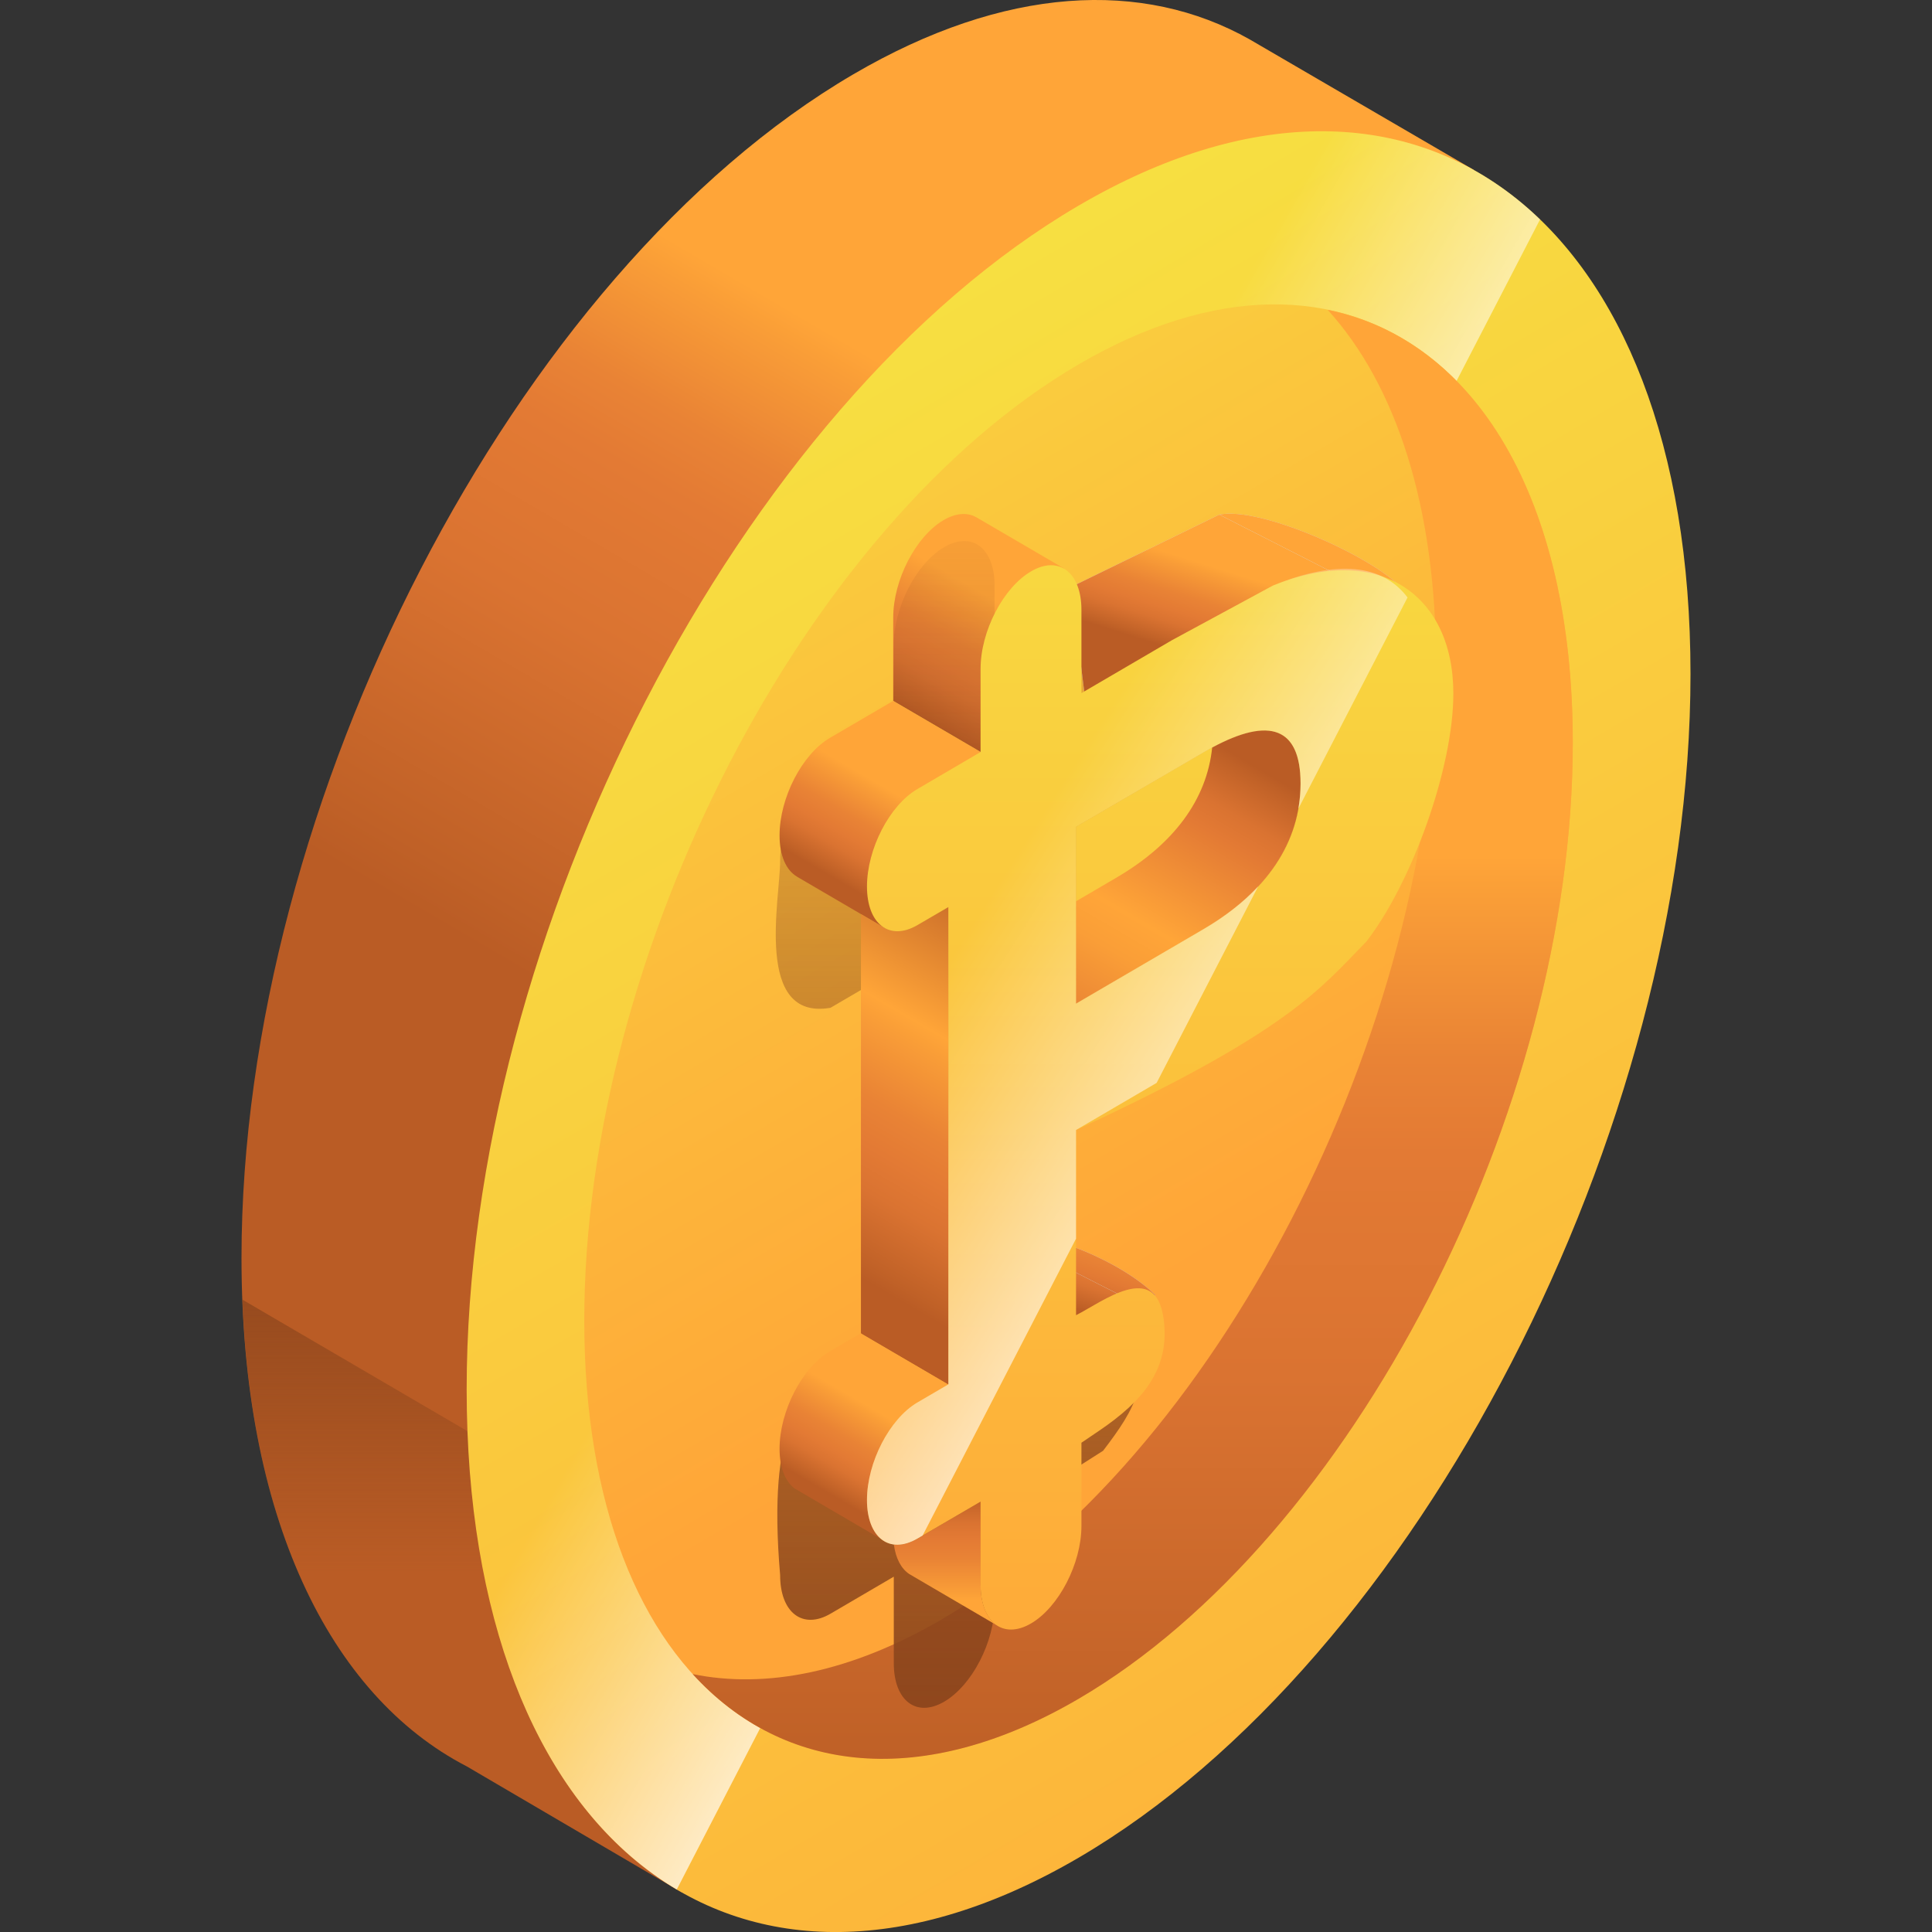 <svg width="24" height="24" viewBox="0 0 24 24" fill="none" xmlns="http://www.w3.org/2000/svg">
<rect x="0" y="0" width="24" height="24" fill="#333333" stroke="none"/>
<path d="M18.308 2.111L15.525 0.49C14.198 -0.259 12.48 -0.176 10.602 0.922C6.403 3.376 3 9.959 3 15.627C3 18.834 4.091 21.06 5.799 21.943L8.469 23.508L18.308 2.111Z" fill="url(#paint0_linear_3239_30055)"/>
<path d="M8.458 19.328L3.012 16.145C3.123 19.074 4.186 21.109 5.8 21.944L8.471 23.509L9.505 21.26L8.458 19.328Z" fill="url(#paint1_linear_3239_30055)"/>
<path d="M21 8.372C21 2.705 17.597 0.1 13.399 2.554C9.2 5.008 5.797 11.592 5.797 17.259C5.797 22.926 9.2 25.531 13.399 23.077C17.597 20.623 21 14.04 21 8.372Z" fill="url(#paint2_linear_3239_30055)"/>
<path d="M13.399 2.554C9.2 5.008 5.797 11.592 5.797 17.259C5.797 20.347 6.808 22.525 8.407 23.472L19.131 2.726C17.738 1.382 15.686 1.217 13.399 2.554Z" fill="url(#paint3_linear_3239_30055)"/>
<path d="M19.537 9.226C19.537 4.649 16.788 2.545 13.398 4.527C10.007 6.509 7.258 11.826 7.258 16.404C7.258 20.981 10.007 23.084 13.398 21.102C16.788 19.121 19.537 13.803 19.537 9.226Z" fill="url(#paint4_linear_3239_30055)"/>
<path d="M16.492 3.848C17.335 4.774 17.839 6.28 17.839 8.24C17.839 12.817 15.09 18.134 11.699 20.116C10.571 20.775 9.514 20.982 8.605 20.796C9.731 22.033 11.459 22.237 13.399 21.103C16.789 19.121 19.538 13.804 19.538 9.227C19.538 6.173 18.314 4.22 16.492 3.848Z" fill="url(#paint5_linear_3239_30055)"/>
<path d="M12.12 6.421L12.119 6.42V6.421C12.011 6.364 11.873 6.373 11.722 6.461C11.376 6.663 11.096 7.205 11.096 7.672V8.706L12.183 9.341L13.216 7.061L12.122 6.422C12.121 6.422 12.12 6.421 12.12 6.421Z" fill="url(#paint6_linear_3239_30055)"/>
<path d="M13.875 9.044C14.654 8.589 15.078 8.7 15.078 9.432C15.078 10.164 14.654 10.784 13.875 11.239L12.289 12.166V9.971L13.875 9.044Z" fill="url(#paint7_linear_3239_30055)"/>
<path fill-rule="evenodd" clip-rule="evenodd" d="M15.078 9.432C15.078 8.7 14.654 8.589 13.875 9.044L12.289 9.971V12.166L13.875 11.239C14.654 10.784 15.078 10.164 15.078 9.432Z" fill="url(#paint8_linear_3239_30055)"/>
<path fill-rule="evenodd" clip-rule="evenodd" d="M15.896 11.395C16.457 10.668 16.976 9.245 16.976 8.314C16.976 7.063 16.022 6.441 14.732 6.974L13.48 7.652L12.355 8.31V7.276C12.355 6.809 12.075 6.595 11.729 6.797C11.383 6.999 11.103 7.541 11.103 8.008V9.042L10.317 9.501C9.971 9.703 9.691 10.23 9.691 10.697C9.691 11.164 9.364 12.685 10.317 12.519L10.702 12.294V16.897L10.317 17.122C9.971 17.324 9.528 17.654 9.691 19.566C9.691 20.033 9.971 20.248 10.317 20.046L11.103 19.586V20.66C11.103 21.127 11.383 21.341 11.729 21.139C12.075 20.937 12.355 20.395 12.355 19.928V18.88L13.703 18.022C14.11 17.489 14.312 17.149 14.11 16.329C13.946 15.667 13.376 15.438 13.048 15.603L12.289 16.037V13.736C14.954 12.507 15.339 11.959 15.896 11.395ZM15.078 9.432C15.078 8.7 14.654 8.589 13.875 9.044L12.289 9.971V12.166L13.875 11.239C14.654 10.784 15.078 10.164 15.078 9.432Z" fill="url(#paint9_linear_3239_30055)"/>
<path d="M12.182 19.688V18.654L11.397 19.113C11.291 19.175 11.191 19.198 11.104 19.186L11.104 19.187C11.127 19.36 11.195 19.485 11.293 19.552L12.39 20.194L12.39 20.194C12.263 20.113 12.182 19.937 12.182 19.688Z" fill="url(#paint10_linear_3239_30055)"/>
<path d="M11.095 8.707L10.31 9.166C9.964 9.368 9.684 9.911 9.684 10.378C9.684 10.633 9.768 10.813 9.901 10.89L9.901 10.891L10.695 11.355L10.989 11.527L12.183 9.343L11.095 8.707Z" fill="url(#paint11_linear_3239_30055)"/>
<path d="M15.146 6.393L16.581 7.124L17.399 7.29C17.007 6.892 15.646 6.289 15.146 6.393Z" fill="#D9D9D9"/>
<path d="M15.146 6.393L16.581 7.124L17.399 7.29C17.007 6.892 15.646 6.289 15.146 6.393Z" fill="url(#paint12_linear_3239_30055)"/>
<path d="M13.334 7.512L13.472 8.615L16.581 7.124L15.146 6.393L13.309 7.29C13.325 7.355 13.334 7.43 13.334 7.512Z" fill="#D9D9D9"/>
<path d="M13.334 7.512L13.472 8.615L16.581 7.124L15.146 6.393L13.309 7.29C13.325 7.355 13.334 7.43 13.334 7.512Z" fill="url(#paint13_linear_3239_30055)"/>
<path d="M12.482 15.359L13.918 16.09L14.353 16.09C13.96 15.693 12.982 15.255 12.482 15.359Z" fill="#D9D9D9"/>
<path d="M12.482 15.359L13.918 16.09L14.353 16.09C13.96 15.693 12.982 15.255 12.482 15.359Z" fill="url(#paint14_linear_3239_30055)"/>
<path d="M12.521 15.709L12.659 16.812L13.918 16.09L12.482 15.359L12.495 15.486C12.511 15.552 12.521 15.627 12.521 15.709Z" fill="#D9D9D9"/>
<path d="M12.521 15.709L12.659 16.812L13.918 16.09L12.482 15.359L12.495 15.486C12.511 15.552 12.521 15.627 12.521 15.709Z" fill="url(#paint15_linear_3239_30055)"/>
<path d="M10.695 16.561L10.31 16.786C9.964 16.988 9.684 17.53 9.684 17.997C9.684 18.234 9.756 18.405 9.872 18.491L10.995 19.148L11 19.151L11.782 17.196L10.695 16.561Z" fill="url(#paint16_linear_3239_30055)"/>
<path d="M11.783 11.268L11.397 11.493C11.242 11.584 11.1 11.59 10.99 11.527L10.99 11.527L10.695 11.355V16.562L11.783 17.198V11.268Z" fill="url(#paint17_linear_3239_30055)"/>
<path d="M14.954 9.345C15.732 8.89 16.156 9.001 16.156 9.733C16.156 10.464 15.732 11.085 14.954 11.54L13.367 12.467V10.272L14.954 9.345Z" fill="url(#paint18_linear_3239_30055)"/>
<path fill-rule="evenodd" clip-rule="evenodd" d="M16.156 9.733C16.156 9.001 15.732 8.89 14.954 9.345L13.367 10.272V12.467L14.954 11.54C15.732 11.085 16.156 10.464 16.156 9.733Z" fill="url(#paint19_linear_3239_30055)"/>
<path fill-rule="evenodd" clip-rule="evenodd" d="M16.974 11.696C17.536 10.969 18.054 9.546 18.054 8.615C18.054 7.363 17.101 6.742 15.811 7.275L14.558 7.953L13.434 8.61V7.577C13.434 7.11 13.153 6.895 12.808 7.098C12.462 7.3 12.181 7.842 12.181 8.309V9.342L11.396 9.802C11.05 10.004 10.77 10.546 10.77 11.013C10.77 11.48 11.05 11.694 11.396 11.492L11.781 11.267V17.197L11.396 17.422C11.05 17.625 10.77 18.167 10.77 18.634C10.77 19.101 11.05 19.315 11.396 19.113L12.181 18.654V19.688C12.181 20.154 12.462 20.369 12.808 20.167C13.153 19.965 13.434 19.422 13.434 18.956V17.922L13.658 17.77C14.187 17.411 14.543 17.01 14.454 16.377C14.354 15.655 13.695 16.172 13.367 16.338V14.037C16.033 12.808 16.418 12.26 16.974 11.696ZM16.156 9.733C16.156 9.001 15.732 8.89 14.954 9.345L13.367 10.272V12.467L14.954 11.54C15.732 11.085 16.156 10.464 16.156 9.733Z" fill="url(#paint20_linear_3239_30055)"/>
<path d="M16.156 9.733C16.156 9.035 15.77 8.902 15.058 9.286C14.991 9.936 14.577 10.489 13.866 10.904L13.367 11.196V12.467L14.954 11.54C15.732 11.085 16.156 10.464 16.156 9.733Z" fill="url(#paint21_linear_3239_30055)"/>
<path d="M14.558 7.953L13.434 8.61V7.577C13.434 7.11 13.153 6.895 12.808 7.098C12.462 7.3 12.181 7.842 12.181 8.309V9.342L11.396 9.802C11.05 10.004 10.77 10.546 10.77 11.013C10.77 11.48 11.05 11.694 11.396 11.492L11.781 11.267V17.197L11.396 17.422C11.05 17.625 10.77 18.167 10.77 18.634C10.77 19.101 11.05 19.315 11.396 19.113L11.461 19.075L13.367 15.387V14.037L14.368 13.452L15.63 11.01C15.449 11.205 15.223 11.382 14.954 11.54L13.367 12.467V10.272L14.954 9.345C15.732 8.89 16.156 9.001 16.156 9.733C16.156 9.84 16.146 9.945 16.128 10.047L17.485 7.422C17.178 7.015 16.617 6.942 15.811 7.275L14.558 7.953Z" fill="url(#paint22_linear_3239_30055)"/>
<defs>
<linearGradient id="paint0_linear_3239_30055" x1="8.116" y1="13.048" x2="15.534" y2="0.357" gradientUnits="userSpaceOnUse">
<stop stop-color="#BA5C25"/>
<stop offset="0.049" stop-color="#C06127"/>
<stop offset="0.277" stop-color="#DA7331"/>
<stop offset="0.414" stop-color="#E37A34"/>
<stop offset="0.473" stop-color="#E98335"/>
<stop offset="0.571" stop-color="#F99D37"/>
<stop offset="0.599" stop-color="#FFA538"/>
</linearGradient>
<linearGradient id="paint1_linear_3239_30055" x1="6.258" y1="14.835" x2="6.258" y2="19.521" gradientUnits="userSpaceOnUse">
<stop offset="0.032" stop-color="#8B451C"/>
<stop offset="1" stop-color="#8B451C" stop-opacity="0"/>
</linearGradient>
<linearGradient id="paint2_linear_3239_30055" x1="13.399" y1="31.583" x2="0.598" y2="9.682" gradientUnits="userSpaceOnUse">
<stop stop-color="#FFA538"/>
<stop offset="1" stop-color="#F7E041"/>
</linearGradient>
<linearGradient id="paint3_linear_3239_30055" x1="15.772" y1="14.203" x2="10.921" y2="11.436" gradientUnits="userSpaceOnUse">
<stop offset="0.032" stop-color="white"/>
<stop offset="1" stop-color="white" stop-opacity="0"/>
</linearGradient>
<linearGradient id="paint4_linear_3239_30055" x1="13.398" y1="16.566" x2="5.354" y2="2.804" gradientUnits="userSpaceOnUse">
<stop stop-color="#FFA538"/>
<stop offset="1" stop-color="#F7E041"/>
</linearGradient>
<linearGradient id="paint5_linear_3239_30055" x1="14.072" y1="22.639" x2="14.072" y2="2.593" gradientUnits="userSpaceOnUse">
<stop stop-color="#BA5C25"/>
<stop offset="0.049" stop-color="#C06127"/>
<stop offset="0.277" stop-color="#DA7331"/>
<stop offset="0.414" stop-color="#E37A34"/>
<stop offset="0.473" stop-color="#E98335"/>
<stop offset="0.571" stop-color="#F99D37"/>
<stop offset="0.599" stop-color="#FFA538"/>
</linearGradient>
<linearGradient id="paint6_linear_3239_30055" x1="11.336" y1="8.846" x2="12.592" y2="6.697" gradientUnits="userSpaceOnUse">
<stop stop-color="#BA5C25"/>
<stop offset="0.033" stop-color="#C06127"/>
<stop offset="0.189" stop-color="#DA7331"/>
<stop offset="0.283" stop-color="#E37A34"/>
<stop offset="0.413" stop-color="#E98335"/>
<stop offset="0.628" stop-color="#F99D37"/>
<stop offset="0.689" stop-color="#FFA538"/>
</linearGradient>
<linearGradient id="paint7_linear_3239_30055" x1="13.306" y1="22.891" x2="13.306" y2="5.596" gradientUnits="userSpaceOnUse">
<stop offset="0.032" stop-color="#8B451C"/>
<stop offset="1" stop-color="#8B451C" stop-opacity="0"/>
</linearGradient>
<linearGradient id="paint8_linear_3239_30055" x1="13.306" y1="22.891" x2="13.306" y2="5.596" gradientUnits="userSpaceOnUse">
<stop offset="0.032" stop-color="#8B451C"/>
<stop offset="1" stop-color="#8B451C" stop-opacity="0"/>
</linearGradient>
<linearGradient id="paint9_linear_3239_30055" x1="13.306" y1="22.891" x2="13.306" y2="5.596" gradientUnits="userSpaceOnUse">
<stop offset="0.032" stop-color="#8B451C"/>
<stop offset="1" stop-color="#8B451C" stop-opacity="0"/>
</linearGradient>
<linearGradient id="paint10_linear_3239_30055" x1="11.747" y1="18.54" x2="11.747" y2="20.146" gradientUnits="userSpaceOnUse">
<stop stop-color="#BA5C25"/>
<stop offset="0.042" stop-color="#C06127"/>
<stop offset="0.239" stop-color="#DA7331"/>
<stop offset="0.358" stop-color="#E37A34"/>
<stop offset="0.51" stop-color="#E98335"/>
<stop offset="0.763" stop-color="#F99D37"/>
<stop offset="0.835" stop-color="#FFA538"/>
</linearGradient>
<linearGradient id="paint11_linear_3239_30055" x1="10.278" y1="10.862" x2="11.225" y2="9.241" gradientUnits="userSpaceOnUse">
<stop stop-color="#BA5C25"/>
<stop offset="0.033" stop-color="#C06127"/>
<stop offset="0.189" stop-color="#DA7331"/>
<stop offset="0.283" stop-color="#E37A34"/>
<stop offset="0.413" stop-color="#E98335"/>
<stop offset="0.628" stop-color="#F99D37"/>
<stop offset="0.689" stop-color="#FFA538"/>
</linearGradient>
<linearGradient id="paint12_linear_3239_30055" x1="14.344" y1="7.992" x2="14.832" y2="6.434" gradientUnits="userSpaceOnUse">
<stop stop-color="#BA5C25"/>
<stop offset="0.033" stop-color="#C06127"/>
<stop offset="0.189" stop-color="#DA7331"/>
<stop offset="0.283" stop-color="#E37A34"/>
<stop offset="0.413" stop-color="#E98335"/>
<stop offset="0.628" stop-color="#F99D37"/>
<stop offset="0.689" stop-color="#FFA538"/>
</linearGradient>
<linearGradient id="paint13_linear_3239_30055" x1="14.344" y1="7.992" x2="14.832" y2="6.434" gradientUnits="userSpaceOnUse">
<stop stop-color="#BA5C25"/>
<stop offset="0.033" stop-color="#C06127"/>
<stop offset="0.189" stop-color="#DA7331"/>
<stop offset="0.283" stop-color="#E37A34"/>
<stop offset="0.413" stop-color="#E98335"/>
<stop offset="0.628" stop-color="#F99D37"/>
<stop offset="0.689" stop-color="#FFA538"/>
</linearGradient>
<linearGradient id="paint14_linear_3239_30055" x1="14.181" y1="16.52" x2="14.67" y2="14.962" gradientUnits="userSpaceOnUse">
<stop stop-color="#BA5C25"/>
<stop offset="0.033" stop-color="#C06127"/>
<stop offset="0.189" stop-color="#DA7331"/>
<stop offset="0.283" stop-color="#E37A34"/>
<stop offset="0.413" stop-color="#E98335"/>
<stop offset="0.628" stop-color="#F99D37"/>
<stop offset="0.689" stop-color="#FFA538"/>
</linearGradient>
<linearGradient id="paint15_linear_3239_30055" x1="14.181" y1="16.52" x2="14.67" y2="14.962" gradientUnits="userSpaceOnUse">
<stop stop-color="#BA5C25"/>
<stop offset="0.033" stop-color="#C06127"/>
<stop offset="0.189" stop-color="#DA7331"/>
<stop offset="0.283" stop-color="#E37A34"/>
<stop offset="0.413" stop-color="#E98335"/>
<stop offset="0.628" stop-color="#F99D37"/>
<stop offset="0.689" stop-color="#FFA538"/>
</linearGradient>
<linearGradient id="paint16_linear_3239_30055" x1="10.257" y1="18.53" x2="11.126" y2="17.044" gradientUnits="userSpaceOnUse">
<stop stop-color="#BA5C25"/>
<stop offset="0.033" stop-color="#C06127"/>
<stop offset="0.189" stop-color="#DA7331"/>
<stop offset="0.283" stop-color="#E37A34"/>
<stop offset="0.413" stop-color="#E98335"/>
<stop offset="0.628" stop-color="#F99D37"/>
<stop offset="0.689" stop-color="#FFA538"/>
</linearGradient>
<linearGradient id="paint17_linear_3239_30055" x1="10.419" y1="15.714" x2="13.027" y2="11.252" gradientUnits="userSpaceOnUse">
<stop stop-color="#BA5C25"/>
<stop offset="0.033" stop-color="#C06127"/>
<stop offset="0.189" stop-color="#DA7331"/>
<stop offset="0.283" stop-color="#E37A34"/>
<stop offset="0.384" stop-color="#E98335"/>
<stop offset="0.551" stop-color="#F99D37"/>
<stop offset="0.599" stop-color="#FFA538"/>
<stop offset="0.997" stop-color="#BA5C25"/>
</linearGradient>
<linearGradient id="paint18_linear_3239_30055" x1="14.438" y1="21.932" x2="14.438" y2="4.499" gradientUnits="userSpaceOnUse">
<stop stop-color="#FFA538"/>
<stop offset="1" stop-color="#F7E041"/>
</linearGradient>
<linearGradient id="paint19_linear_3239_30055" x1="14.438" y1="21.932" x2="14.438" y2="4.499" gradientUnits="userSpaceOnUse">
<stop stop-color="#FFA538"/>
<stop offset="1" stop-color="#F7E041"/>
</linearGradient>
<linearGradient id="paint20_linear_3239_30055" x1="14.438" y1="21.932" x2="14.438" y2="4.499" gradientUnits="userSpaceOnUse">
<stop stop-color="#FFA538"/>
<stop offset="1" stop-color="#F7E041"/>
</linearGradient>
<linearGradient id="paint21_linear_3239_30055" x1="15.474" y1="9.452" x2="13.441" y2="12.931" gradientUnits="userSpaceOnUse">
<stop stop-color="#BA5C25"/>
<stop offset="0.029" stop-color="#C06127"/>
<stop offset="0.162" stop-color="#DA7331"/>
<stop offset="0.243" stop-color="#E37A34"/>
<stop offset="0.59" stop-color="#FFA538"/>
<stop offset="0.711" stop-color="#FA9E37"/>
<stop offset="0.89" stop-color="#ED8A35"/>
<stop offset="1" stop-color="#E37A34"/>
</linearGradient>
<linearGradient id="paint22_linear_3239_30055" x1="16.775" y1="14.933" x2="11.871" y2="11.817" gradientUnits="userSpaceOnUse">
<stop offset="0.032" stop-color="white"/>
<stop offset="1" stop-color="white" stop-opacity="0"/>
</linearGradient>
</defs>
</svg>

